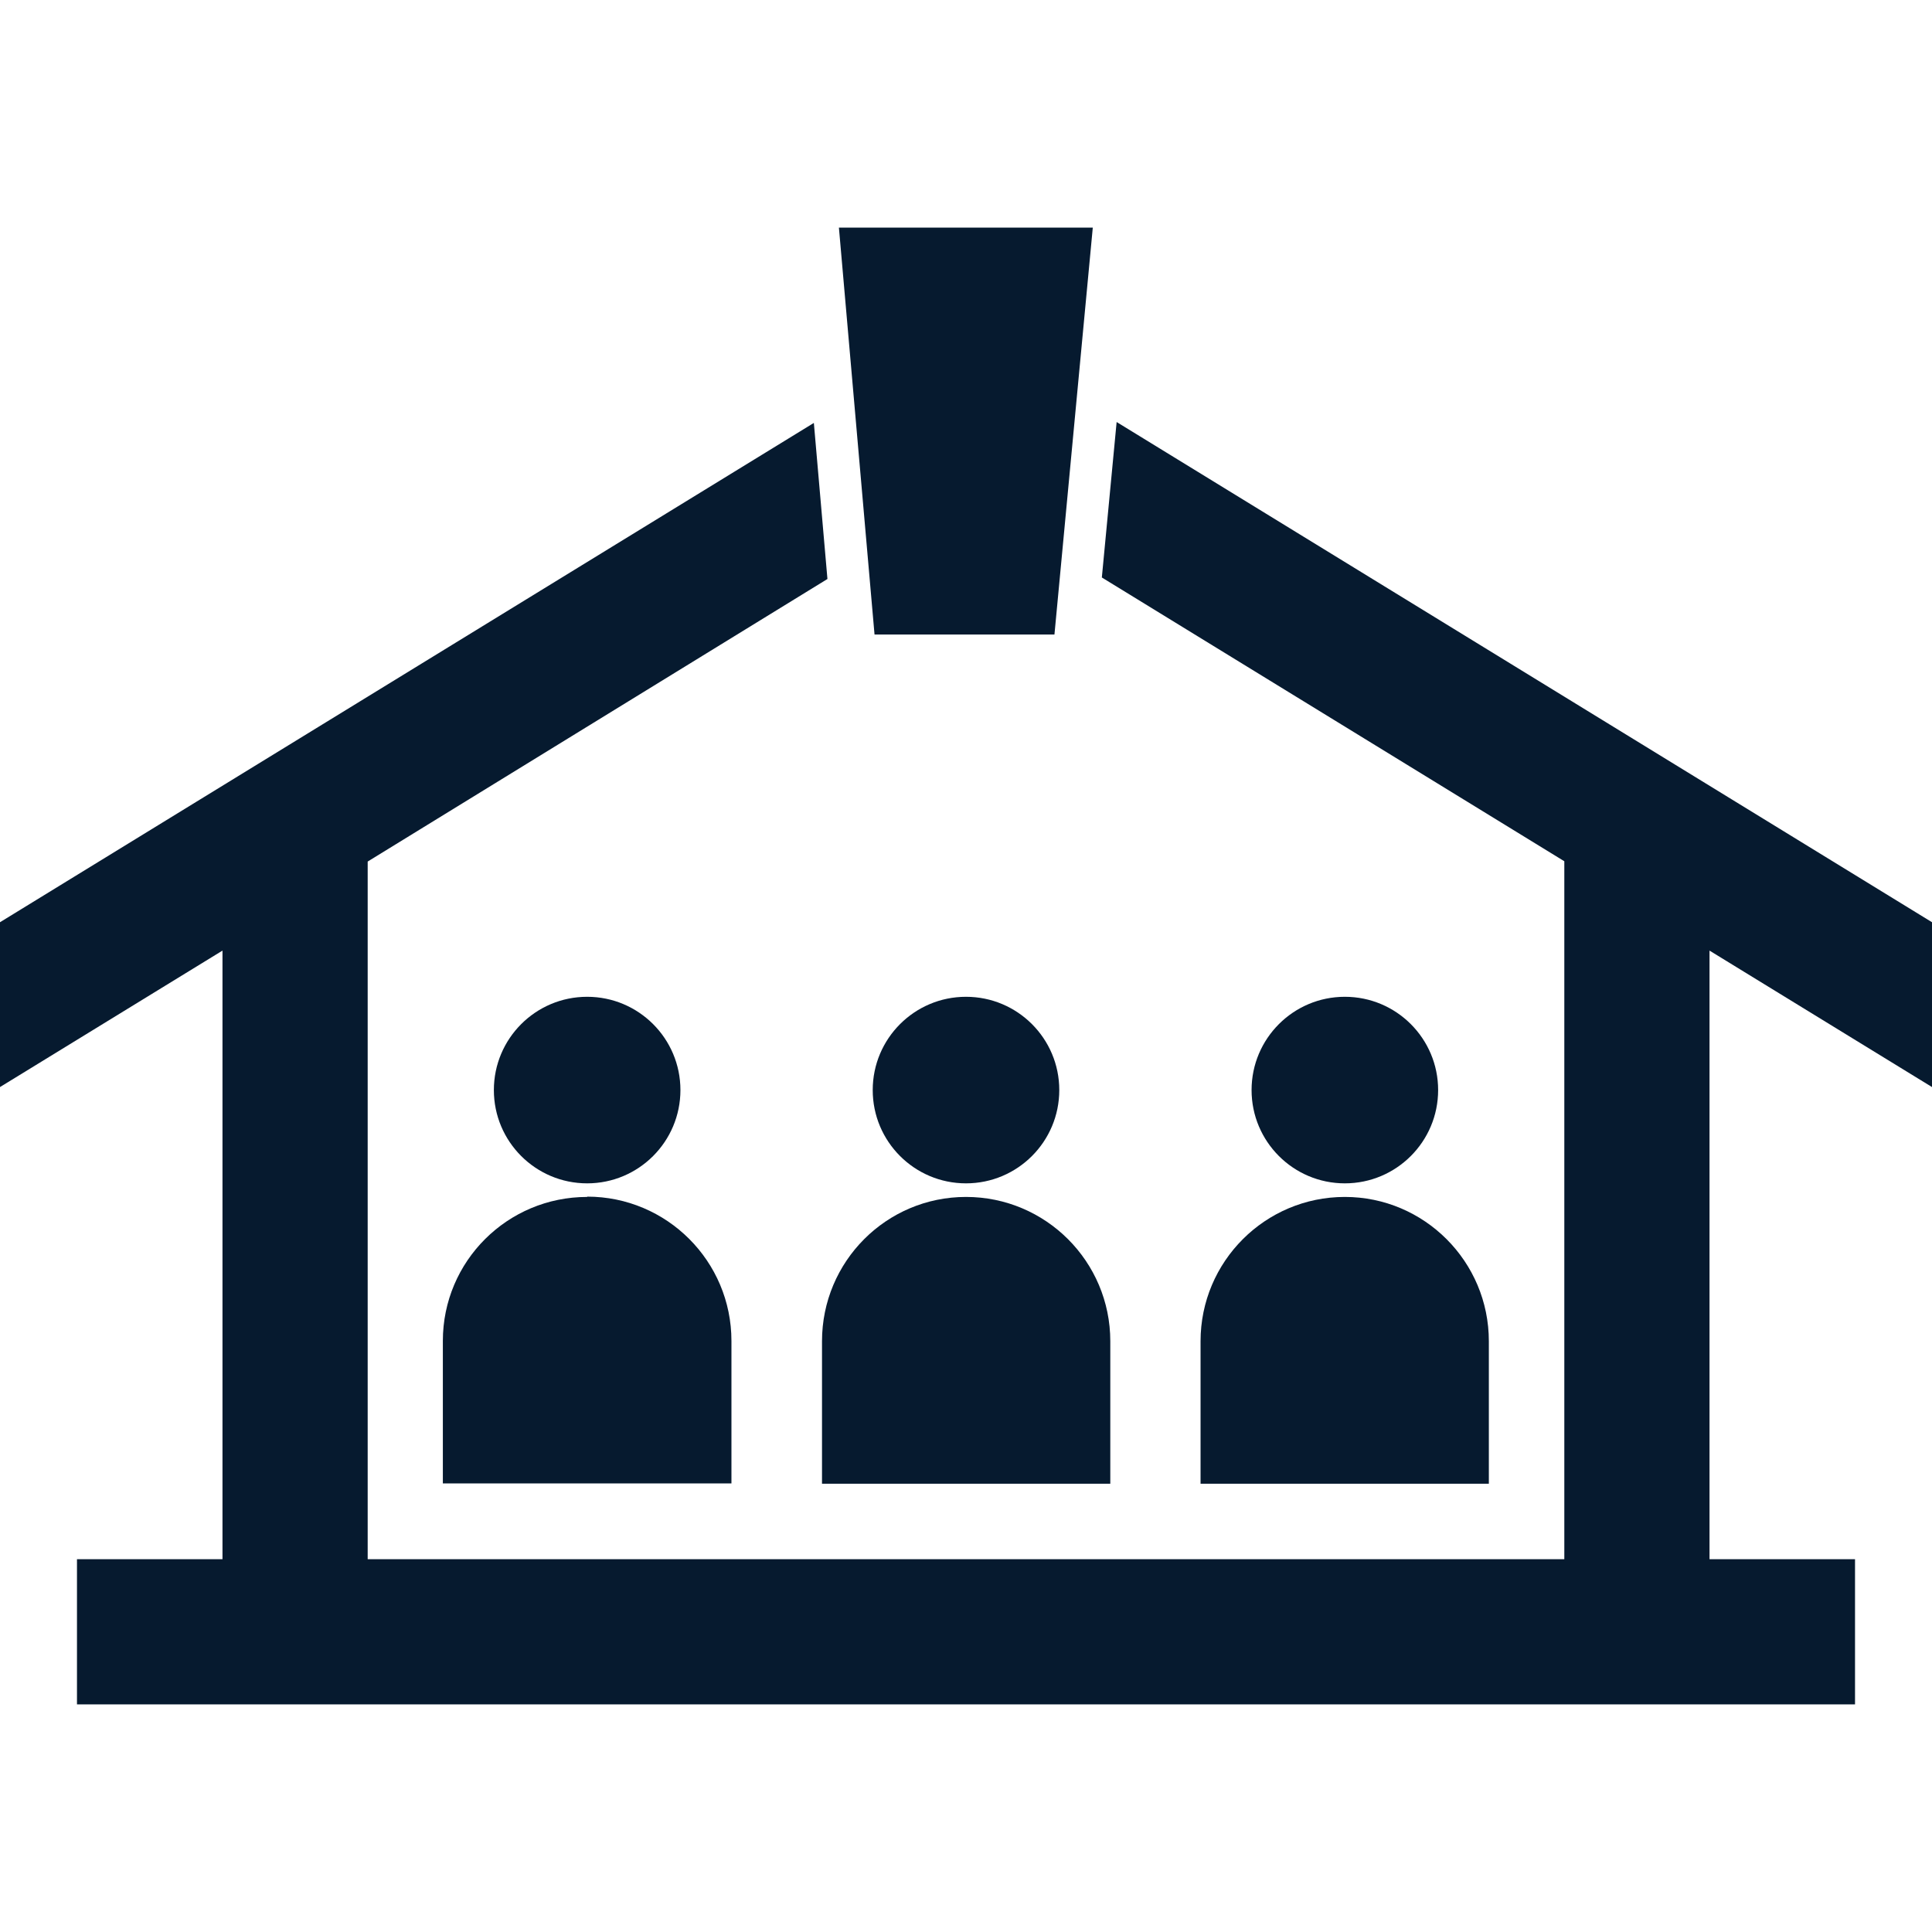 <?xml version="1.0" encoding="UTF-8"?>
<svg id="AC_icons" data-name="AC icons" xmlns="http://www.w3.org/2000/svg" viewBox="0 0 64 64">
  <defs>
    <style>
      .cls-1 {
        fill: #061a2f;
        stroke-width: 0px;
      }
    </style>
  </defs>
  <g id="Informational_icons" data-name="Informational icons">
    <g id="M">
      <g id="marae-attendees">
        <g id="Layer_2" data-name="Layer 2">
          <polygon class="cls-1" points="64 36.01 64 30.55 36.99 13.98 36.5 19.13 51.82 28.53 51.82 51.65 12.18 51.65 12.18 28.54 27.41 19.18 26.96 14.01 0 30.55 0 36.01 7.37 31.49 7.37 51.65 2.55 51.65 2.55 56.46 61.45 56.46 61.45 51.65 56.63 51.65 56.63 31.49 64 36.01"/>
          <polygon class="cls-1" points="34.93 21.02 28.97 21.02 27.79 7.54 36.2 7.54 34.93 21.02"/>
          <circle class="cls-1" cx="19.45" cy="36.11" r="3.09"/>
          <path class="cls-1" d="m19.45,39.65c-2.64,0-4.78,2.13-4.78,4.77,0,0,0,0,0,0v4.72h9.56v-4.72c0-2.64-2.14-4.78-4.78-4.78Z"/>
          <circle class="cls-1" cx="32" cy="36.11" r="3.09"/>
          <path class="cls-1" d="m32,39.65c-2.64,0-4.77,2.14-4.77,4.78v4.72h9.55v-4.72c0-2.64-2.14-4.78-4.78-4.78Z"/>
          <circle class="cls-1" cx="44.55" cy="36.11" r="3.09"/>
          <path class="cls-1" d="m44.55,39.65c-2.64,0-4.78,2.14-4.78,4.78h0v4.72h9.55v-4.72c0-2.64-2.14-4.78-4.77-4.78Z"/>
        </g>
      </g>
    </g>
  </g>
</svg>